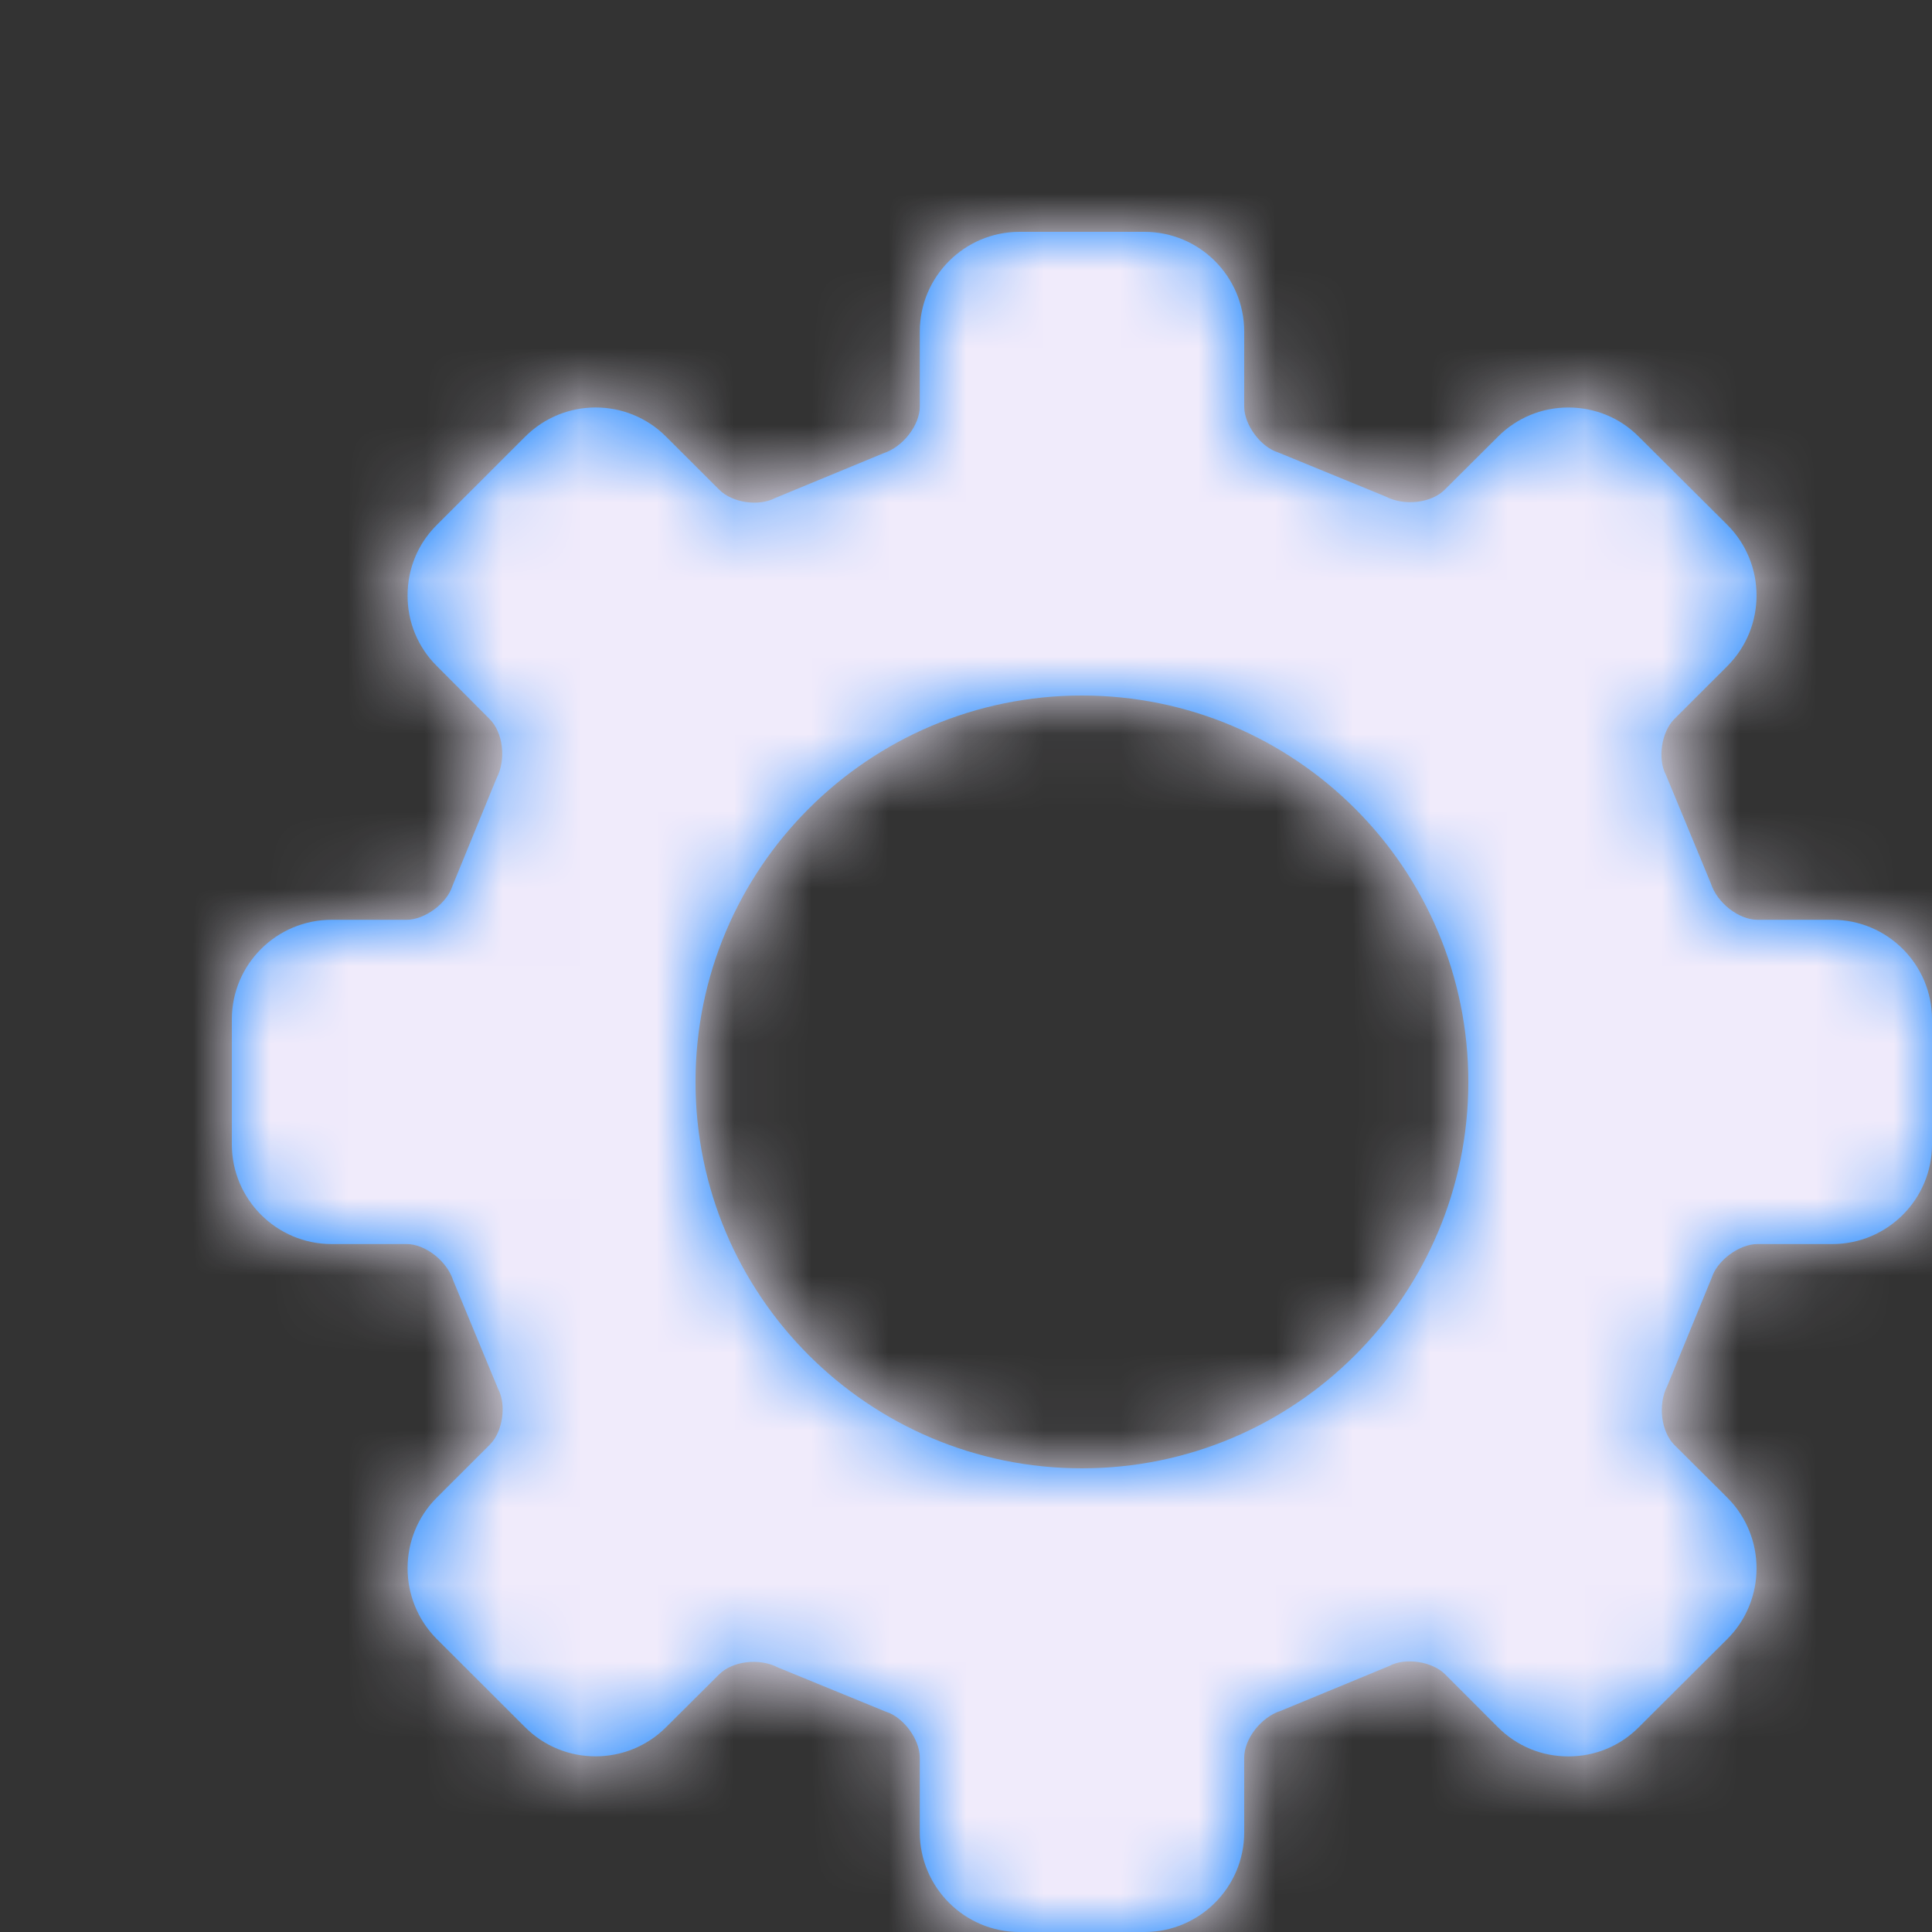 <?xml version="1.0" encoding="UTF-8"?>
<svg width="100%" viewBox="0 0 25 25" version="1.1" xmlns="http://www.w3.org/2000/svg" xmlns:xlink="http://www.w3.org/1999/xlink">
    <rect x="0" y="0" width="25" height="25" fill="#333333" stroke="none"/>
    <!-- Generator: Sketch 49.1 (51147) - http://www.bohemiancoding.com/sketch -->
    <title>Glyphs/Nav or Toolbar/Settings - Filled</title>
    <desc>Created with Sketch.</desc>
    <defs>
        <path d="M13.191,25 C12.481,25 11.902,24.421 11.902,23.71 L11.902,22.742 C11.902,22.507 11.69,22.22 11.467,22.151 L10.069,21.578 C9.82,21.448 9.472,21.499 9.308,21.664 L8.618,22.351 C8.114,22.853 7.297,22.852 6.796,22.351 L5.65,21.207 C5.149,20.702 5.149,19.884 5.649,19.382 L6.339,18.693 C6.505,18.529 6.556,18.18 6.446,17.974 L5.866,16.573 C5.782,16.31 5.496,16.098 5.263,16.098 L4.291,16.098 C3.579,16.098 3,15.519 3,14.809 L3,13.189 C3,12.479 3.579,11.902 4.291,11.902 L5.263,11.902 C5.496,11.902 5.784,11.689 5.854,11.465 L6.425,10.071 C6.556,9.82 6.504,9.472 6.338,9.307 L5.651,8.617 C5.408,8.375 5.273,8.051 5.274,7.705 C5.274,7.359 5.408,7.035 5.652,6.793 L6.796,5.65 C7.3,5.147 8.116,5.147 8.619,5.65 L9.308,6.338 C9.475,6.506 9.818,6.556 10.029,6.445 L11.427,5.867 C11.69,5.783 11.902,5.496 11.902,5.262 L11.902,4.291 C11.902,3.579 12.481,3 13.191,3 L14.81,3 C15.522,3 16.1,3.579 16.1,4.291 L16.1,5.262 C16.1,5.496 16.312,5.783 16.536,5.853 L17.928,6.424 C18.178,6.555 18.528,6.504 18.692,6.339 L19.385,5.649 C19.627,5.407 19.95,5.273 20.295,5.273 C20.642,5.274 20.964,5.407 21.206,5.651 L22.353,6.793 C22.855,7.297 22.855,8.114 22.354,8.617 L21.663,9.307 C21.499,9.471 21.447,9.821 21.557,10.027 L22.136,11.425 C22.22,11.69 22.506,11.902 22.741,11.902 L23.711,11.902 C24.421,11.902 25,12.479 25,13.189 L25,14.81 C25,15.52 24.421,16.098 23.711,16.098 L22.741,16.098 C22.507,16.098 22.22,16.31 22.15,16.533 L21.577,17.929 C21.447,18.179 21.499,18.529 21.663,18.694 L22.353,19.381 C22.855,19.885 22.855,20.703 22.354,21.206 L21.205,22.351 C20.963,22.594 20.64,22.728 20.294,22.728 C19.949,22.728 19.626,22.594 19.383,22.35 L18.697,21.663 C18.533,21.499 18.183,21.446 17.979,21.557 L16.576,22.137 C16.312,22.22 16.1,22.507 16.1,22.742 L16.1,23.71 C16.1,24.421 15.522,25 14.81,25 L13.191,25 Z M14,19 C16.761,19 19,16.761 19,14 C19,11.239 16.761,9 14,9 C11.239,9 9,11.239 9,14 C9,16.761 11.239,19 14,19 Z" id="path-1"></path>
    </defs>
    <g id="Glyphs/Nav-or-Toolbar/Settings---Filled" stroke="none" stroke-width="1" fill="none" fill-rule="evenodd">
        <mask id="mask-2" fill="white">
            <use xlink:href="#path-1"></use>
        </mask>
        <use id="Combined-Shape" fill="#007AFF" fill-rule="nonzero" xlink:href="#path-1"></use>
        <g id="_Resources/Colors/Tint-1" mask="url(#mask-2)" fill="#F0EBFB">
            <rect id="Swatch" x="0" y="0" width="28" height="28"></rect>
        </g>
    </g>
</svg>